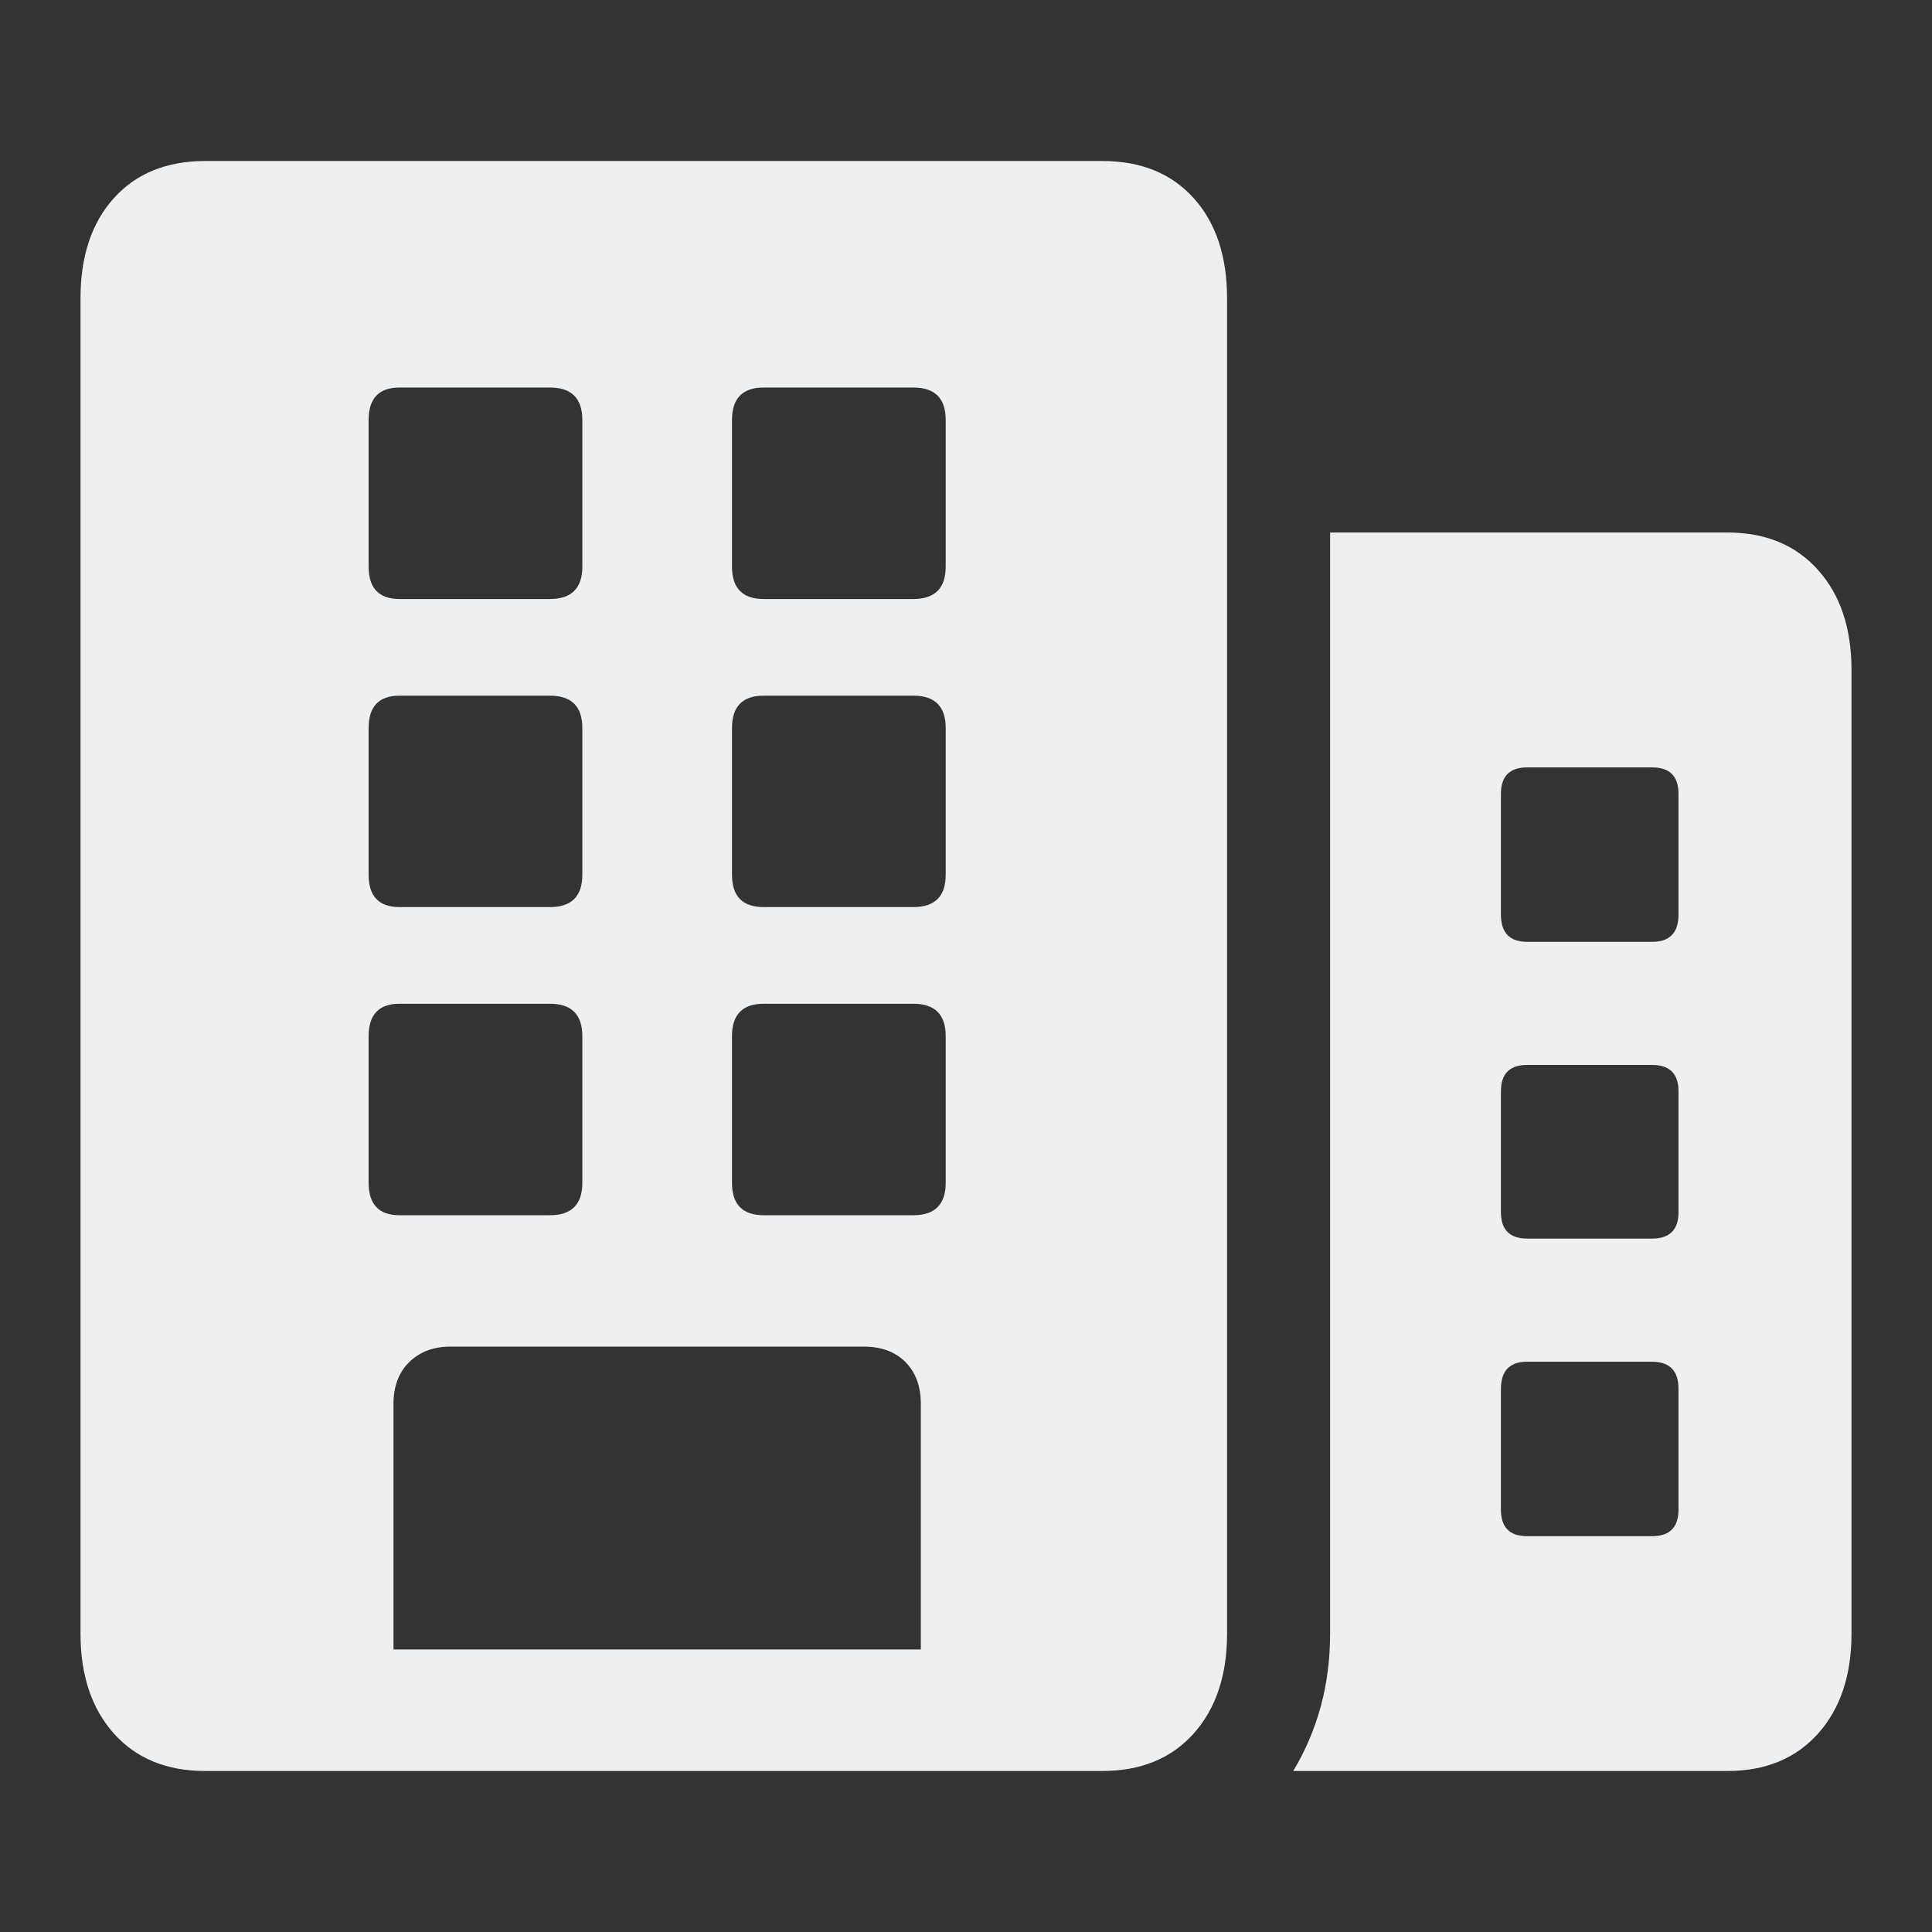 <svg width="24" height="24" viewBox="0 0 24 24" fill="none" xmlns="http://www.w3.org/2000/svg">
<rect x="0" y="0" width="24" height="24" fill="#333333" stroke="none"/>
<path d="M16.065 22H21.458C21.931 22 22.307 21.845 22.584 21.536C22.861 21.226 23 20.812 23 20.293V8.323C23 7.804 22.861 7.389 22.584 7.08C22.307 6.77 21.931 6.615 21.458 6.615H16.523V20.293C16.523 20.612 16.484 20.913 16.407 21.198C16.329 21.483 16.215 21.75 16.065 22ZM18.645 11.362V9.861C18.645 9.642 18.754 9.533 18.972 9.533H20.523C20.741 9.533 20.851 9.642 20.851 9.861V11.362C20.851 11.587 20.741 11.7 20.523 11.7H18.972C18.754 11.7 18.645 11.587 18.645 11.362ZM18.645 15.058V13.557C18.645 13.338 18.754 13.229 18.972 13.229H20.523C20.741 13.229 20.851 13.338 20.851 13.557V15.058C20.851 15.277 20.741 15.386 20.523 15.386H18.972C18.754 15.386 18.645 15.277 18.645 15.058ZM18.645 18.754V17.253C18.645 17.028 18.754 16.916 18.972 16.916H20.523C20.741 16.916 20.851 17.028 20.851 17.253V18.754C20.851 18.973 20.741 19.083 20.523 19.083H18.972C18.754 19.083 18.645 18.973 18.645 18.754ZM1 20.293C1 20.812 1.139 21.226 1.416 21.536C1.693 21.845 2.072 22 2.551 22H13.692C14.171 22 14.55 21.845 14.827 21.536C15.104 21.226 15.243 20.812 15.243 20.293V3.707C15.243 3.182 15.104 2.766 14.827 2.46C14.55 2.153 14.171 2 13.692 2H2.551C2.072 2 1.693 2.153 1.416 2.46C1.139 2.766 1 3.182 1 3.707V20.293ZM4.888 20.49V17.441C4.888 17.222 4.953 17.049 5.084 16.92C5.215 16.792 5.386 16.728 5.598 16.728H10.729C10.947 16.728 11.12 16.792 11.248 16.92C11.375 17.049 11.439 17.222 11.439 17.441V20.49H4.888ZM4.579 7.038V5.218C4.579 4.949 4.707 4.814 4.963 4.814H6.832C7.1 4.814 7.234 4.949 7.234 5.218V7.038C7.234 7.306 7.1 7.441 6.832 7.441H4.963C4.707 7.441 4.579 7.306 4.579 7.038ZM9.093 7.038V5.218C9.093 4.949 9.224 4.814 9.486 4.814H11.346C11.614 4.814 11.748 4.949 11.748 5.218V7.038C11.748 7.306 11.614 7.441 11.346 7.441H9.486C9.224 7.441 9.093 7.306 9.093 7.038ZM4.579 10.865V9.045C4.579 8.776 4.707 8.642 4.963 8.642H6.832C7.1 8.642 7.234 8.776 7.234 9.045V10.865C7.234 11.134 7.1 11.268 6.832 11.268H4.963C4.707 11.268 4.579 11.134 4.579 10.865ZM9.093 10.865V9.045C9.093 8.776 9.224 8.642 9.486 8.642H11.346C11.614 8.642 11.748 8.776 11.748 9.045V10.865C11.748 11.134 11.614 11.268 11.346 11.268H9.486C9.224 11.268 9.093 11.134 9.093 10.865ZM4.579 14.692V12.872C4.579 12.604 4.707 12.469 4.963 12.469H6.832C7.1 12.469 7.234 12.604 7.234 12.872V14.692C7.234 14.961 7.1 15.096 6.832 15.096H4.963C4.707 15.096 4.579 14.961 4.579 14.692ZM9.093 14.692V12.872C9.093 12.604 9.224 12.469 9.486 12.469H11.346C11.614 12.469 11.748 12.604 11.748 12.872V14.692C11.748 14.961 11.614 15.096 11.346 15.096H9.486C9.224 15.096 9.093 14.961 9.093 14.692Z" fill="#EEEFF1"/>
</svg>

